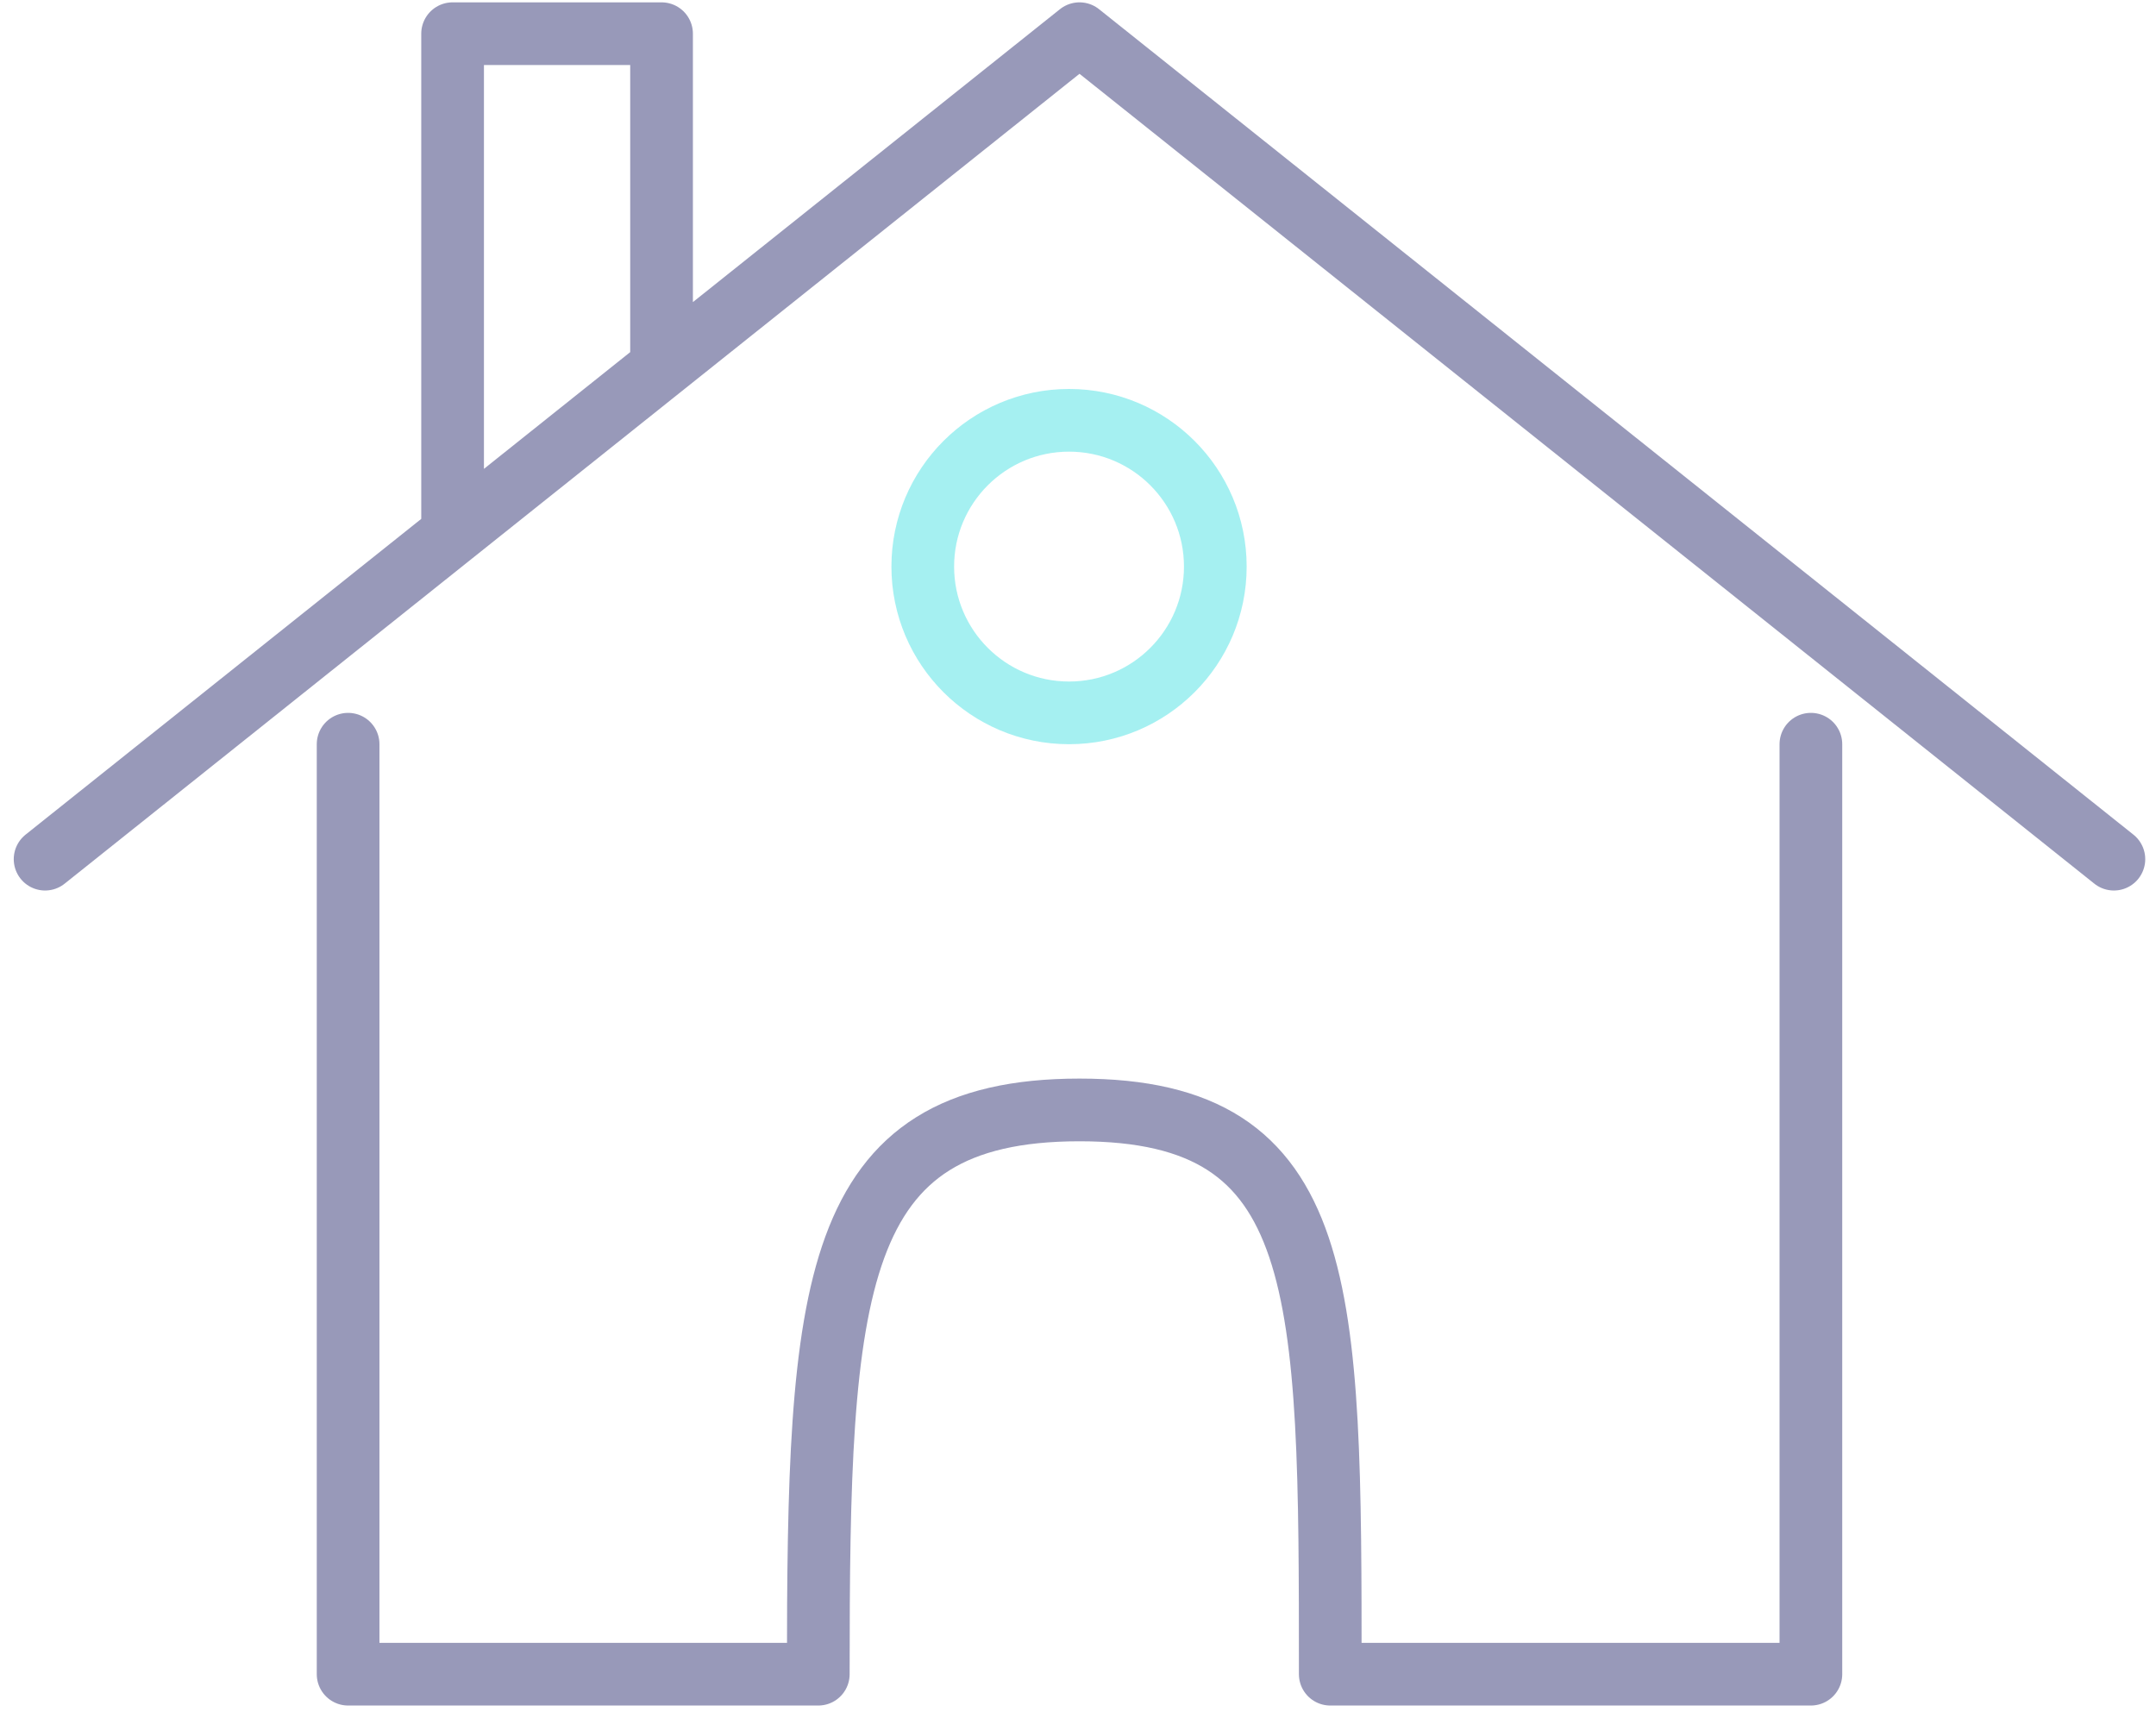 <svg width="128" height="102" viewBox="0 0 128 102" fill="none" xmlns="http://www.w3.org/2000/svg">
<g opacity="0.5">
<path d="M2.677 51.005L26.87 31.7M125.5 51.005L64.089 2L39.276 21.8M26.87 31.7V2H39.276V21.8M26.87 31.7L39.276 21.8" stroke="#323474" stroke-width="3.722" stroke-linecap="round" stroke-linejoin="round"/>
<path d="M20.667 44.181V99.389H48.581C48.581 76.438 49.201 65.892 64.089 65.892C78.976 65.892 78.976 76.438 78.976 99.389H107.511V44.181" stroke="#323474" stroke-width="3.722" stroke-linecap="round" stroke-linejoin="round"/>
<circle cx="63.468" cy="33.636" r="8.684" stroke="#4CE2E4" stroke-width="3.722"/>
</g>
</svg>
